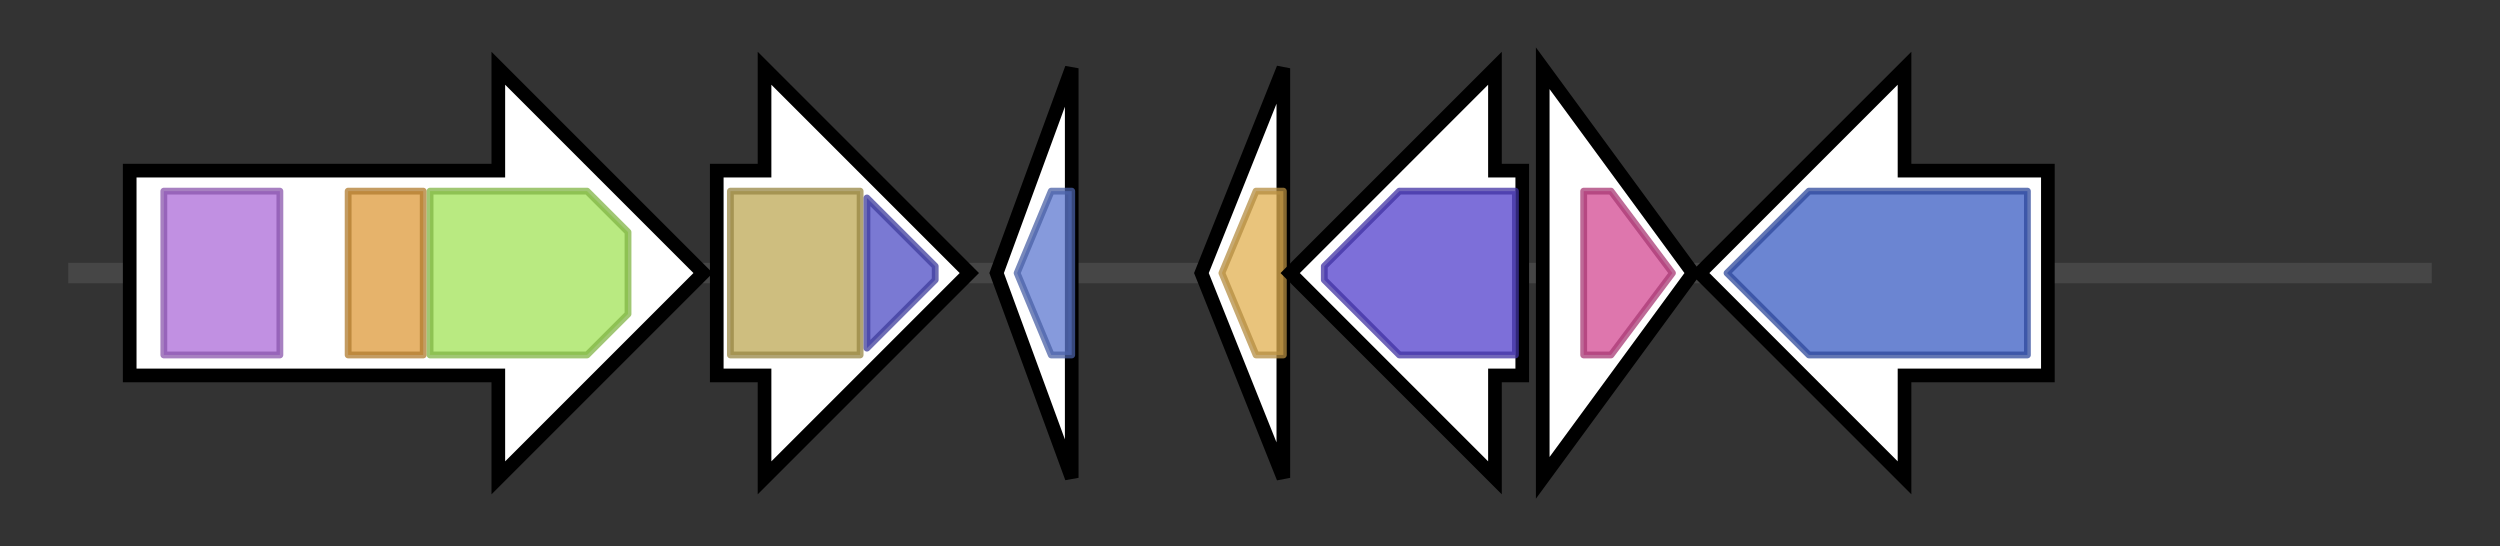<svg version="1.1" baseProfile="full" xmlns="http://www.w3.org/2000/svg" width="366.233" height="80">
	<rect width="100%" height="100%" fill="#333333" stroke="none"/>
	<g>
		<line x1="10" y1="40.0" x2="356.233" y2="40.0" style="stroke:rgb(70,70,70); stroke-width:3 "/>
		<g>
			<title>mrcA (MPBPDOGJ_00273)
Penicillin-binding protein 1A</title>
			<polygon class="mrcA (MPBPDOGJ_00273)
Penicillin-binding protein 1A" points="19,25 73,25 73,10 103,40 73,70 73,55 19,55" fill="rgb(255,255,255)" fill-opacity="1.0" stroke="rgb(0,0,0)" stroke-width="2"  />
			<g>
				<title>Transgly (PF00912)
"Transglycosylase"</title>
				<rect class="PF00912" x="24" y="28" stroke-linejoin="round" width="17" height="24" fill="rgb(172,107,216)" stroke="rgb(137,85,172)" stroke-width="1" opacity="0.75" />
			</g>
			<g>
				<title>PCB_OB (PF17092)
"Penicillin-binding protein OB-like domain"</title>
				<rect class="PF17092" x="51" y="28" stroke-linejoin="round" width="11" height="24" fill="rgb(221,154,58)" stroke="rgb(176,123,46)" stroke-width="1" opacity="0.75" />
			</g>
			<g>
				<title>Transpeptidase (PF00905)
"Penicillin binding protein transpeptidase domain"</title>
				<polygon class="PF00905" points="63,28 86,28 92,34 92,46 86,52 63,52" stroke-linejoin="round" width="29" height="24" fill="rgb(161,226,87)" stroke="rgb(128,180,69)" stroke-width="1" opacity="0.75" />
			</g>
		</g>
		<g>
			<title>prfB (MPBPDOGJ_00274)
Peptide chain release factor RF2</title>
			<polygon class="prfB (MPBPDOGJ_00274)
Peptide chain release factor RF2" points="105,25 112,25 112,10 142,40 112,70 112,55 105,55" fill="rgb(255,255,255)" fill-opacity="1.0" stroke="rgb(0,0,0)" stroke-width="2"  />
			<g>
				<title>PCRF (PF03462)
"PCRF domain"</title>
				<rect class="PF03462" x="107" y="28" stroke-linejoin="round" width="19" height="24" fill="rgb(189,168,84)" stroke="rgb(151,134,67)" stroke-width="1" opacity="0.75" />
			</g>
			<g>
				<title>RF-1 (PF00472)
"RF-1 domain"</title>
				<polygon class="PF00472" points="127,29 137,39 137,41 127,51" stroke-linejoin="round" width="10" height="24" fill="rgb(78,76,196)" stroke="rgb(62,60,156)" stroke-width="1" opacity="0.75" />
			</g>
		</g>
		<g>
			<title>yabJ (MPBPDOGJ_00275)
2-iminobutanoate/2-iminopropanoate deaminase</title>
			<polygon class="yabJ (MPBPDOGJ_00275)
2-iminobutanoate/2-iminopropanoate deaminase" points="146,40 157,10 157,70" fill="rgb(255,255,255)" fill-opacity="1.0" stroke="rgb(0,0,0)" stroke-width="2"  />
			<g>
				<title>Ribonuc_L-PSP (PF01042)
"Endoribonuclease L-PSP"</title>
				<polygon class="PF01042" points="149,40 154,28 157,28 157,52 154,52" stroke-linejoin="round" width="11" height="24" fill="rgb(93,120,208)" stroke="rgb(74,96,166)" stroke-width="1" opacity="0.75" />
			</g>
		</g>
		<g>
			<title>ectC (MPBPDOGJ_00276)
L-ectoine synthase</title>
			<polygon class="ectC (MPBPDOGJ_00276)
L-ectoine synthase" points="176,40 188,10 188,70" fill="rgb(255,255,255)" fill-opacity="1.0" stroke="rgb(0,0,0)" stroke-width="2"  />
			<g>
				<title>Ectoine_synth (PF06339)
"Ectoine synthase"</title>
				<polygon class="PF06339" points="179,40 184,28 188,28 188,52 184,52" stroke-linejoin="round" width="12" height="24" fill="rgb(225,176,81)" stroke="rgb(180,140,64)" stroke-width="1" opacity="0.75" />
			</g>
		</g>
		<g>
			<title>trpS (MPBPDOGJ_00277)
Tryptophan--tRNA ligase</title>
			<polygon class="trpS (MPBPDOGJ_00277)
Tryptophan--tRNA ligase" points="223,25 219,25 219,10 189,40 219,70 219,55 223,55" fill="rgb(255,255,255)" fill-opacity="1.0" stroke="rgb(0,0,0)" stroke-width="2"  />
			<g>
				<title>tRNA-synt_1b (PF00579)
"tRNA synthetases class I (W and Y)"</title>
				<polygon class="PF00579" points="194,39 205,28 222,28 222,52 205,52 194,41" stroke-linejoin="round" width="28" height="24" fill="rgb(82,63,204)" stroke="rgb(65,50,163)" stroke-width="1" opacity="0.75" />
			</g>
		</g>
		<g>
			<title> (MPBPDOGJ_00278)
hypothetical protein</title>
			<polygon class=" (MPBPDOGJ_00278)
hypothetical protein" points="226,10 248,40 226,70" fill="rgb(255,255,255)" fill-opacity="1.0" stroke="rgb(0,0,0)" stroke-width="2"  />
			<g>
				<title>Rhomboid (PF01694)
"Rhomboid family"</title>
				<polygon class="PF01694" points="232,28 236,28 245,40 236,52 232,52" stroke-linejoin="round" width="14" height="24" fill="rgb(210,72,145)" stroke="rgb(168,57,116)" stroke-width="1" opacity="0.75" />
			</g>
		</g>
		<g>
			<title>murJ (MPBPDOGJ_00279)
putative lipid II flippase MurJ</title>
			<polygon class="murJ (MPBPDOGJ_00279)
putative lipid II flippase MurJ" points="300,25 279,25 279,10 249,40 279,70 279,55 300,55" fill="rgb(255,255,255)" fill-opacity="1.0" stroke="rgb(0,0,0)" stroke-width="2"  />
			<g>
				<title>MurJ (PF03023)
"Lipid II flippase MurJ"</title>
				<polygon class="PF03023" points="253,40 265,28 297,28 297,52 265,52" stroke-linejoin="round" width="45" height="24" fill="rgb(58,92,194)" stroke="rgb(46,73,155)" stroke-width="1" opacity="0.75" />
			</g>
		</g>
	</g>
</svg>

